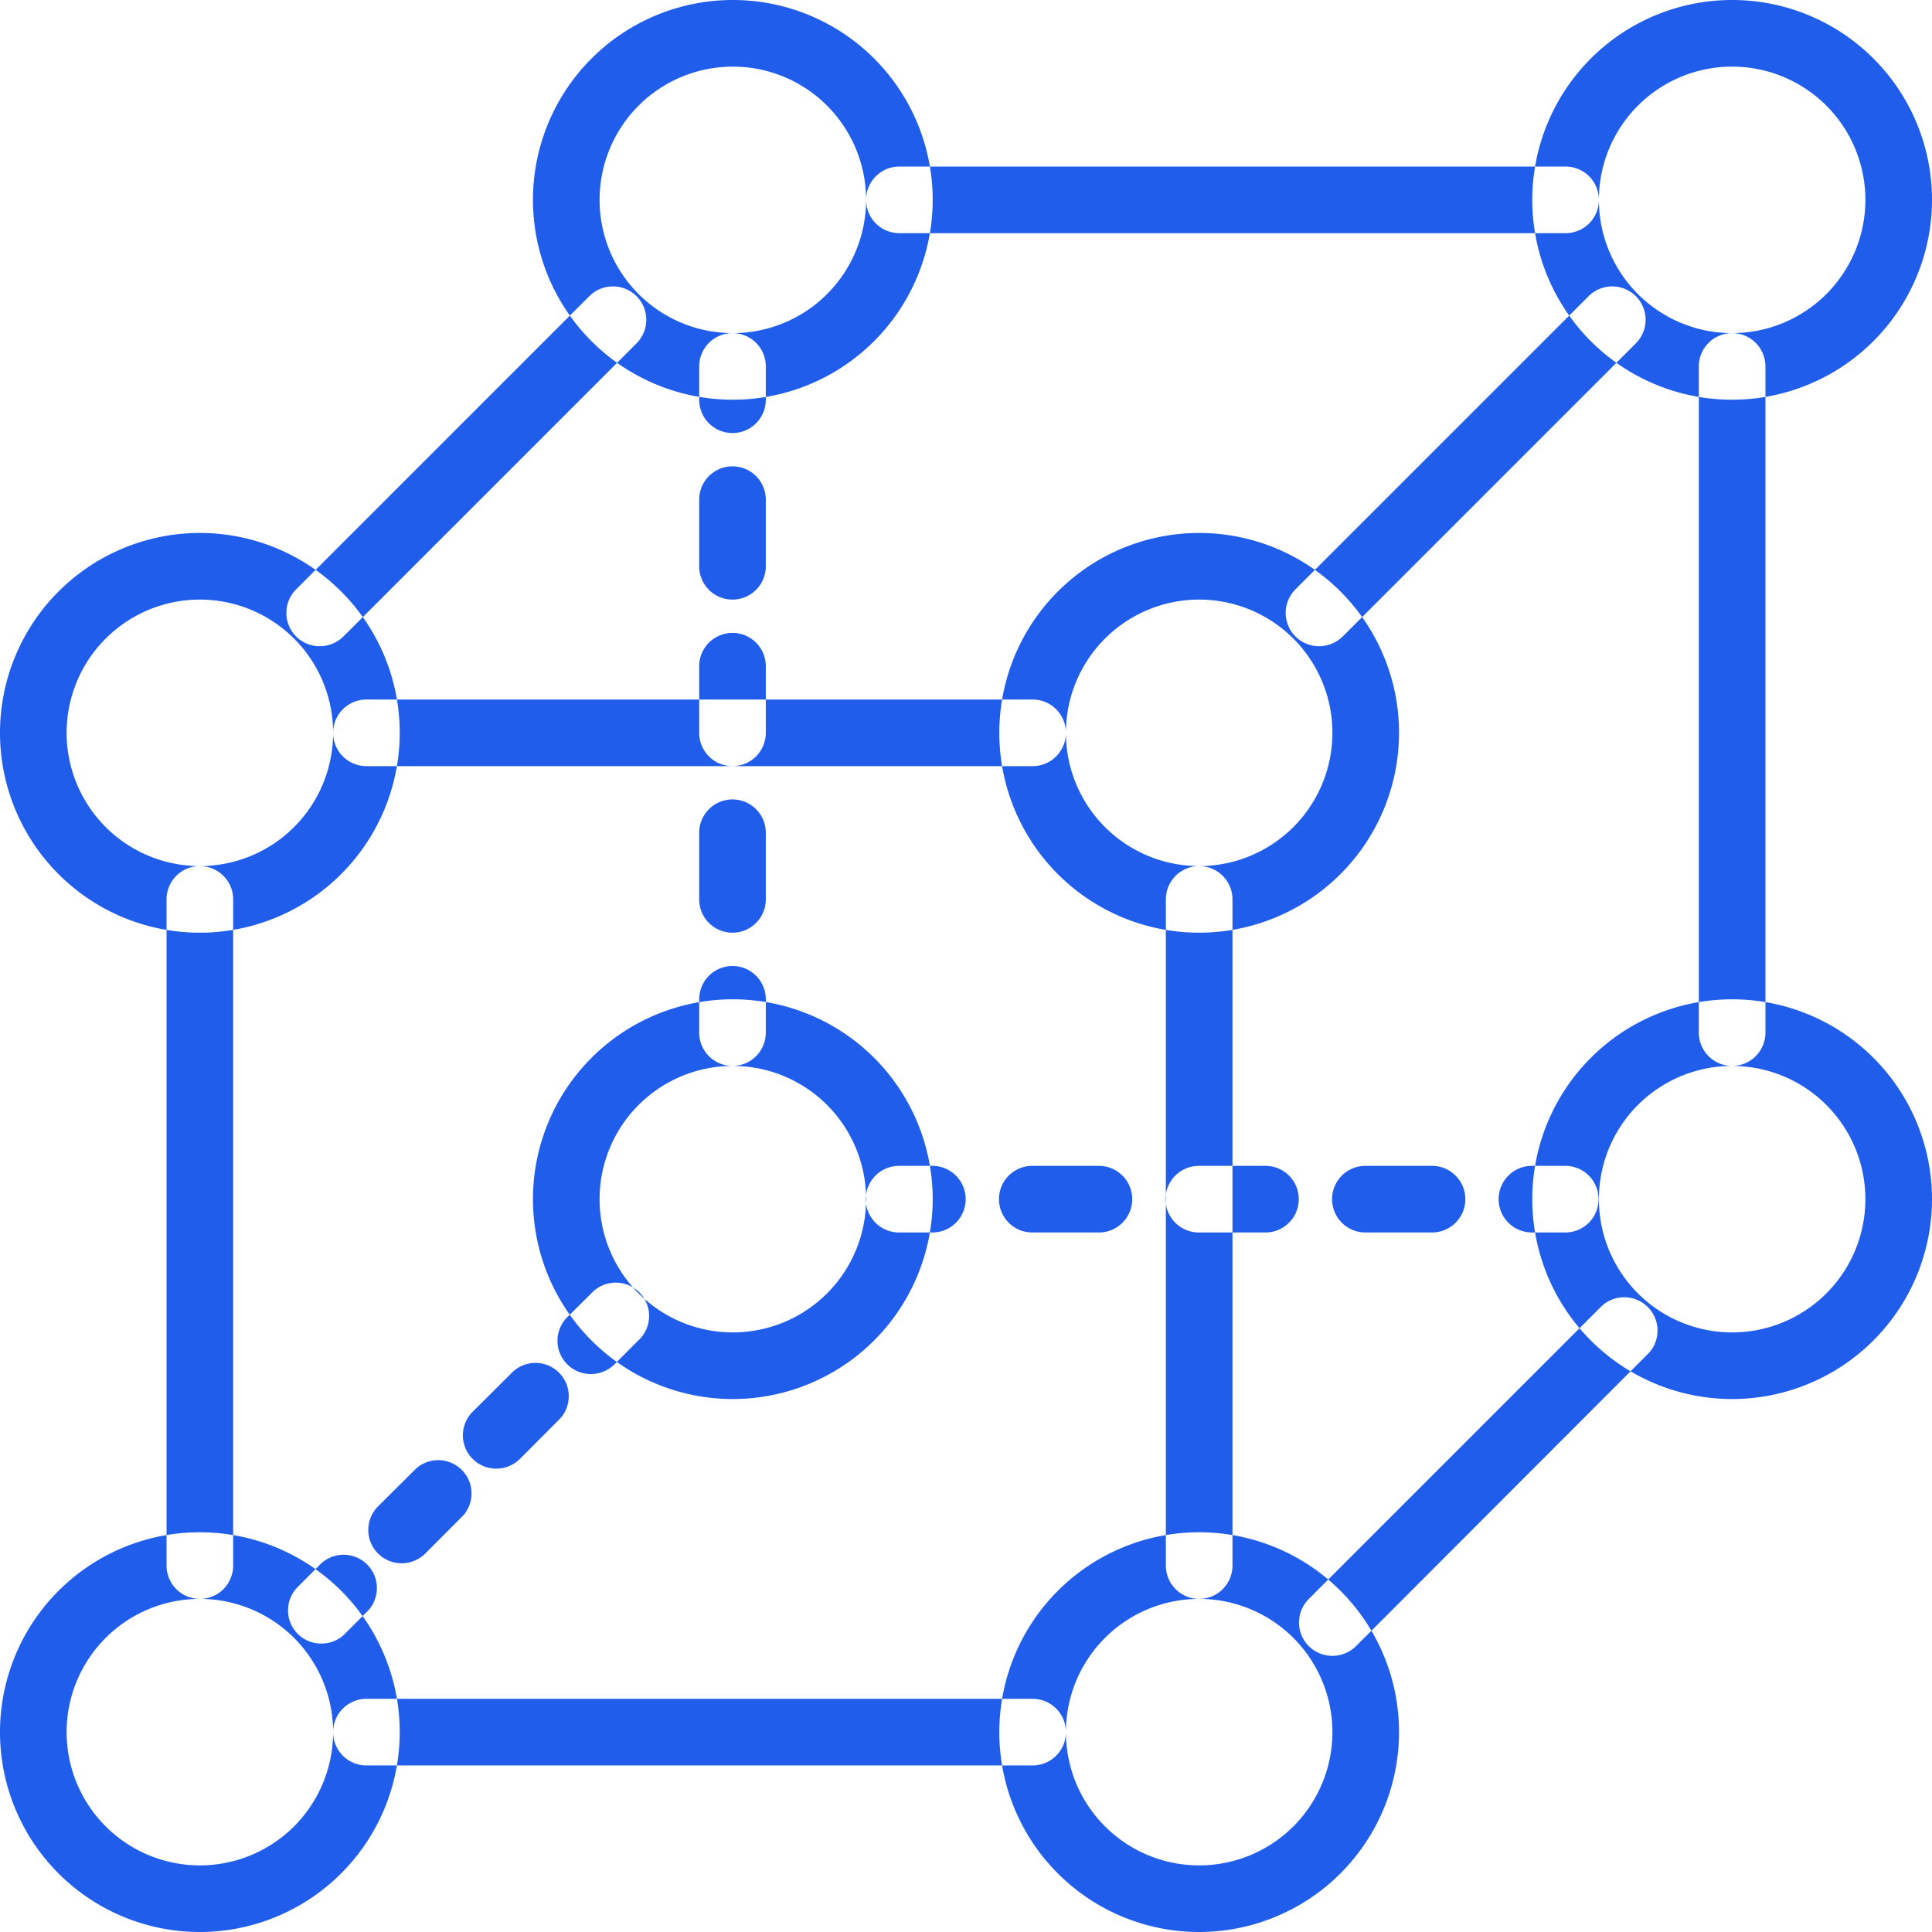 <svg xmlns="http://www.w3.org/2000/svg" width="58" height="58" viewBox="0 0 58 58">
<defs>
    <style>
      .cls-1 {
        fill: #1f5dea;
        fill-rule: evenodd;
      }
    </style>
  </defs>
  <path id="Path" class="cls-1" d="M517,1922a6,6,0,1,1,6-6A6.005,6.005,0,0,1,517,1922Zm0-10a4,4,0,1,0,4,4A4,4,0,0,0,517,1912Zm30,10a6,6,0,1,1,6-6A6.005,6.005,0,0,1,547,1922Zm0-10a4,4,0,1,0,4,4A4,4,0,0,0,547,1912Zm-5,5H522a1,1,0,0,1,0-2h20A1,1,0,0,1,542,1917Zm-25,35a6,6,0,1,1,6-6A6.005,6.005,0,0,1,517,1952Zm0-10a4,4,0,1,0,4,4A4,4,0,0,0,517,1942Zm30,10a6,6,0,1,1,6-6A6.005,6.005,0,0,1,547,1952Zm0-10a4,4,0,1,0,4,4A4,4,0,0,0,547,1942Zm-5,5H522a1,1,0,0,1,0-2h20A1,1,0,0,1,542,1947Zm-25-5a1,1,0,0,1-1-1v-20a1,1,0,0,1,2,0v20A1,1,0,0,1,517,1942Zm30,0a1,1,0,0,1-1-1v-20a1,1,0,0,1,2,0v20A1,1,0,0,1,547,1942Zm-14-36a6,6,0,1,1,6-6A6.005,6.005,0,0,1,533,1906Zm0-10a4,4,0,1,0,4,4A4,4,0,0,0,533,1896Zm30,10a6,6,0,1,1,6-6A6.005,6.005,0,0,1,563,1906Zm0-10a4,4,0,1,0,4,4A4,4,0,0,0,563,1896Zm-5,5H538a1,1,0,0,1,0-2h20A1,1,0,0,1,558,1901Zm-25,35a6,6,0,1,1,6-6A6.005,6.005,0,0,1,533,1936Zm0-10a4,4,0,1,0,4,4A4,4,0,0,0,533,1926Zm30,10a6,6,0,1,1,6-6A6.005,6.005,0,0,1,563,1936Zm0-10a4,4,0,1,0,4,4A4,4,0,0,0,563,1926Zm0,0a1,1,0,0,1-1-1v-20a1,1,0,0,1,2,0v20A1,1,0,0,1,563,1926Zm-42.4-12.6a1,1,0,0,1-.707-1.71l8.8-8.8a1,1,0,1,1,1.414,1.42l-8.8,8.8A1.016,1.016,0,0,1,520.6,1913.4Zm30,0a1,1,0,0,1-.707-1.71l8.8-8.8a1,1,0,1,1,1.414,1.42l-8.8,8.8A1.016,1.016,0,0,1,550.6,1913.4ZM538.99,1931h-1a1,1,0,0,1,0-2h1A1,1,0,1,1,538.99,1931Zm15,0h-2a1,1,0,0,1,0-2h2A1,1,0,0,1,553.991,1931Zm-5,0h-2a1,1,0,0,1,0-2h2A1,1,0,0,1,548.99,1931Zm-5,0h-2a1,1,0,1,1,0-2h2A1,1,0,0,1,543.99,1931Zm14,0h-1a1,1,0,1,1,0-2h1A1,1,0,0,1,557.991,1931Zm-25-24a1,1,0,0,1-1-1v-1a1,1,0,1,1,2,0v1A1,1,0,0,1,532.99,1907Zm0,15a1,1,0,0,1-1-1v-2a1,1,0,1,1,2,0v2A1,1,0,0,1,532.99,1922Zm0-5a1,1,0,0,1-1-1v-2a1,1,0,1,1,2,0v2A1,1,0,0,1,532.99,1917Zm0-5a1,1,0,0,1-1-1v-2a1,1,0,1,1,2,0v2A1,1,0,0,1,532.99,1912Zm0,14a1,1,0,0,1-1-1v-1a1,1,0,1,1,2,0v1A1,1,0,0,1,532.99,1926Zm-4.25,9.25a1,1,0,0,1-.708-1.71l0.708-.7a1,1,0,1,1,1.414,1.41l-0.708.71A1.015,1.015,0,0,1,528.74,1935.25Zm-5.681,5.68a1,1,0,0,1-.707-1.71l1.136-1.13a1,1,0,0,1,1.414,1.41l-1.136,1.14A1.016,1.016,0,0,1,523.059,1940.93Zm2.84-2.84a1,1,0,0,1-.707-1.71l1.136-1.13a1,1,0,1,1,1.414,1.41l-1.136,1.14A1.016,1.016,0,0,1,525.9,1938.09Zm-5.252,5.25a0.974,0.974,0,0,1-.707-0.29,0.994,0.994,0,0,1,0-1.41l0.707-.71a1,1,0,0,1,1.414,1.41l-0.707.71A0.975,0.975,0,0,1,520.647,1943.34ZM551,1943.71a1,1,0,0,1-.707-1.71l8.8-8.8a1,1,0,0,1,1.414,1.41l-8.8,8.81A1.016,1.016,0,0,1,551,1943.71Z" transform="translate(-511 -1894)"/>
</svg>
